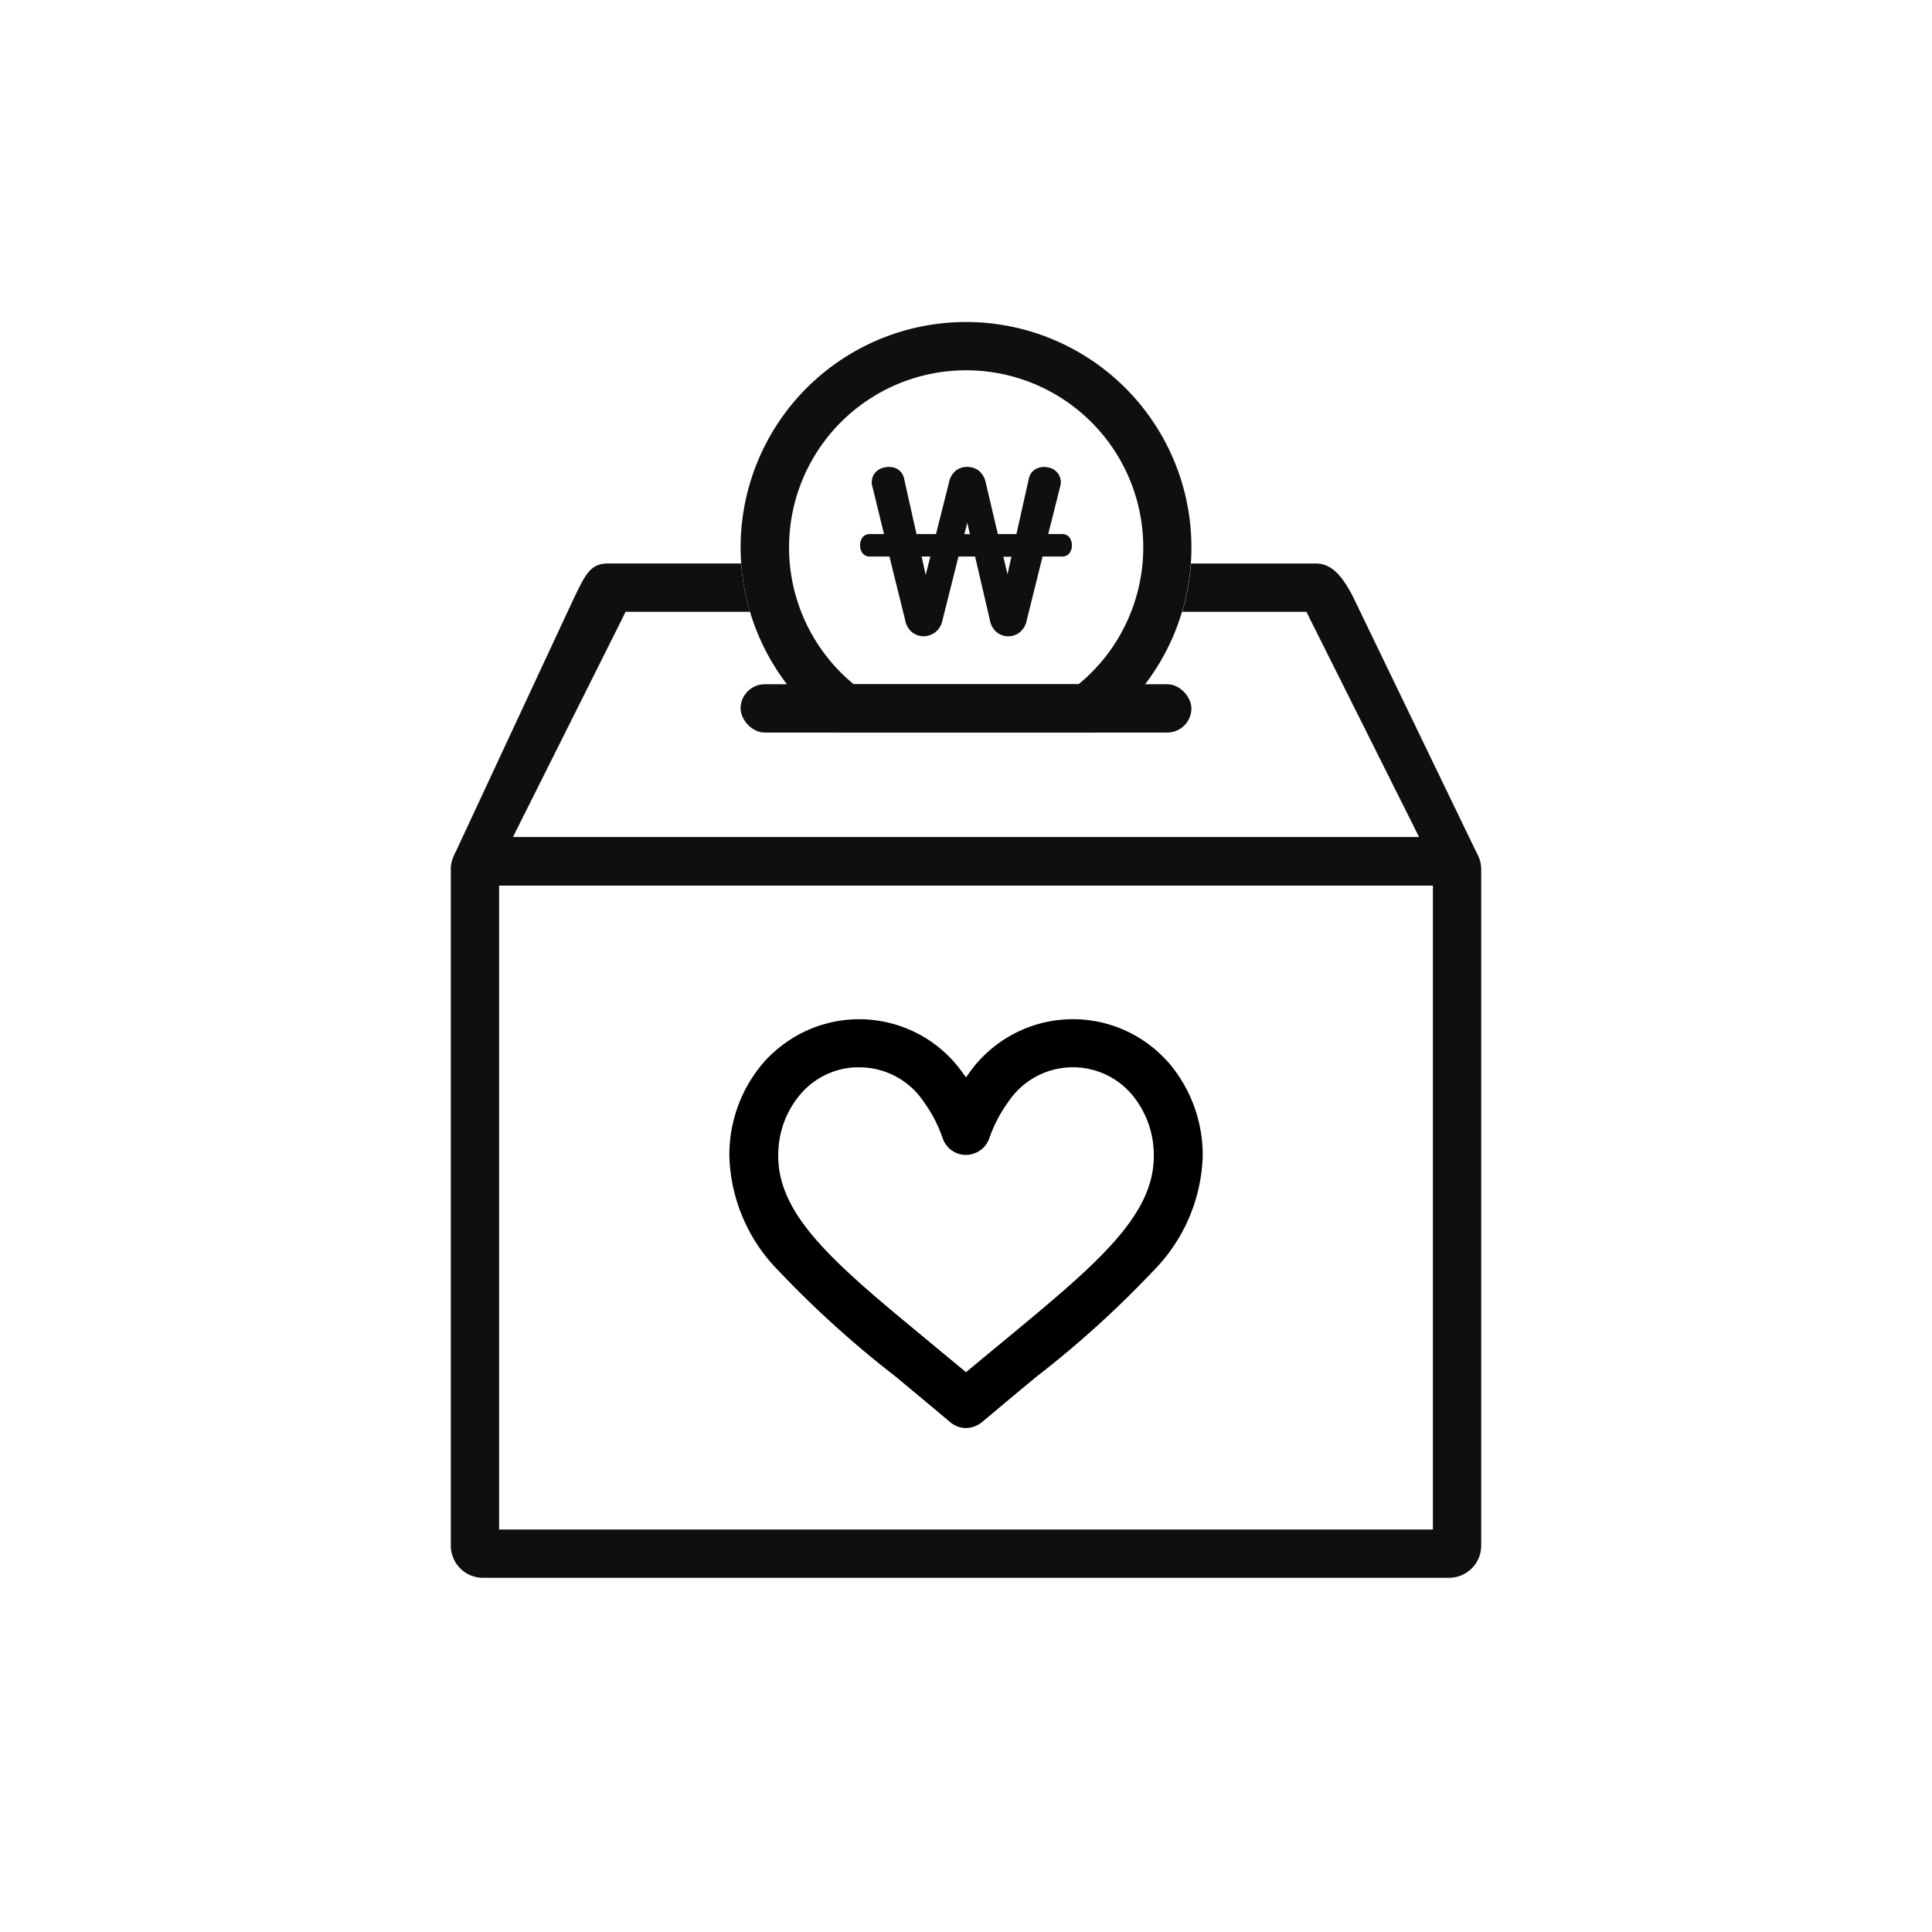 <svg xmlns="http://www.w3.org/2000/svg" width="60" height="60" viewBox="0 0 60 60">
    <defs>
        <style>
            .cls-3{fill:#0f0f0f}
        </style>
    </defs>
    <g id="ic_donation" transform="translate(-9 -578)">
        <path id="Rectangle_7728" fill="none" d="M0 0H60V60H0z" transform="translate(9 578)"/>
        <path id="Union_126" stroke="rgba(0,0,0,0)" stroke-miterlimit="10" d="M2956.859 20433.516c-.621-.518-1.174-.984-1.718-1.432a31.926 31.926 0 0 1-3.615-3.271 5.272 5.272 0 0 1-1.523-3.533 4.387 4.387 0 0 1 1.108-2.984 4.185 4.185 0 0 1 .708-.609 3.937 3.937 0 0 1 5.472 1.045c.021.021.041.053.062.078a1.056 1.056 0 0 1 .067-.094 3.862 3.862 0 0 1 .605-.691 3.941 3.941 0 0 1 5.564.271h.005a4.416 4.416 0 0 1 1.108 2.975 5.3 5.3 0 0 1-1.528 3.543 31.637 31.637 0 0 1-3.615 3.277c-.538.441-1.092.908-1.692 1.41a.812.812 0 0 1-.518.2.757.757 0 0 1-.49-.185zm-4.61-10.227a2.9 2.9 0 0 0-.728 1.971c0 1.881 1.825 3.395 4.595 5.682.4.334.81.672 1.236 1.025.426-.354.831-.691 1.231-1.02 2.769-2.293 4.6-3.807 4.6-5.684a2.926 2.926 0 0 0-.728-1.975 2.464 2.464 0 0 0-.461-.395 2.41 2.41 0 0 0-3.333.684 4.387 4.387 0 0 0-.59 1.133.76.76 0 0 1-.461.461.743.743 0 0 1-.585-.025.769.769 0 0 1-.395-.436 4.249 4.249 0 0 0-.58-1.123 2.4 2.4 0 0 0-2.01-1.088h-.128a2.383 2.383 0 0 0-1.663.79z" transform="translate(-2918.351 -19811.352)"/>
        <path id="Path_8896" d="M31 39H1a1 1 0 0 1-1-1V17a1 1 0 0 1 1-1h30a1 1 0 0 1 1 1v21a1 1 0 0 1-1 1zM1.5 37.5h29v-20h-29z" class="cls-3" transform="translate(23 588)"/>
        <path id="Subtraction_76" fill="#0f0f0f" stroke="rgba(0,0,0,0)" stroke-miterlimit="10" d="M3003.749 21027.5h-30c-.5 0-.75-.324-.75-.961l3.747-8.041.074-.148c.247-.494.423-.85.928-.85h4.155a6.989 6.989 0 0 0 .273 1.5h-3.863l-.084.174-3.414 6.824h28.143l-3.414-6.824-.084-.174h-3.86a7.017 7.017 0 0 0 .273-1.5h3.881c.554 0 .876.516 1.135 1l3.863 8a1 1 0 0 1-1.003 1z" transform="translate(-2949.886 -20422)"/>
        <path id="Path_8899" d="M20 12.75h-7.971l-.2-.148a2.84 2.84 0 0 1-.25-.175 7 7 0 1 1 9.181-.294 6.841 6.841 0 0 1-.565.468zm-7.486-1.5h6.979c.086-.069.17-.141.251-.217a5.5 5.5 0 1 0-7.23.217z" class="cls-3" transform="translate(23 588)"/>
        <path id="Path_8900" d="M16.042 4.453a.478.478 0 0 1 .291.095.549.549 0 0 1 .185.325l.392 1.666h.736l.4-1.785a.345.345 0 0 1 .185-.256.451.451 0 0 1 .3-.031.389.389 0 0 1 .255.161.378.378 0 0 1 .039.322l-.4 1.589h.56a.171.171 0 0 1 .154.073.314.314 0 0 1 .049.179.3.3 0 0 1-.049.172.171.171 0 0 1-.154.073H18.3l-.511 2.058a.535.535 0 0 1-.192.326.476.476 0 0 1-.568 0 .542.542 0 0 1-.192-.34l-.476-2.044h-.672l-.518 2.058a.529.529 0 0 1-.2.326.516.516 0 0 1-.287.094.5.5 0 0 1-.284-.094.535.535 0 0 1-.192-.333L13.7 7.036h-.686a.171.171 0 0 1-.154-.073.3.3 0 0 1-.049-.172.314.314 0 0 1 .049-.179.171.171 0 0 1 .154-.073h.567l-.388-1.589a.381.381 0 0 1 .038-.322.4.4 0 0 1 .263-.161.488.488 0 0 1 .3.024.352.352 0 0 1 .189.263l.4 1.785h.763l.42-1.666a.561.561 0 0 1 .178-.325.468.468 0 0 1 .298-.095zm-1.3 3.689l.28-1.106h-.525zm1.078-1.6h.427l-.2-.882zm1.47 1.6l.245-1.1h-.5z" class="cls-3" transform="translate(23 588.147)"/>
        <path id="Path_8901" fill="none" stroke="#0f0f0f" stroke-width="0.2px" d="M16.042 4.453a.478.478 0 0 1 .291.095.549.549 0 0 1 .185.325l.392 1.666h.736l.4-1.785a.345.345 0 0 1 .185-.256.451.451 0 0 1 .3-.031.389.389 0 0 1 .255.161.378.378 0 0 1 .039.322l-.4 1.589h.56a.171.171 0 0 1 .154.073.314.314 0 0 1 .049.179.3.3 0 0 1-.049.172.171.171 0 0 1-.154.073H18.3l-.511 2.058a.535.535 0 0 1-.192.326.476.476 0 0 1-.568 0 .542.542 0 0 1-.192-.34l-.476-2.044h-.672l-.518 2.058a.529.529 0 0 1-.2.326.516.516 0 0 1-.287.094.5.5 0 0 1-.284-.094.535.535 0 0 1-.192-.333L13.7 7.036h-.686a.171.171 0 0 1-.154-.073.3.3 0 0 1-.049-.172.314.314 0 0 1 .049-.179.171.171 0 0 1 .154-.073h.567l-.388-1.589a.381.381 0 0 1 .038-.322.4.4 0 0 1 .263-.161.488.488 0 0 1 .3.024.352.352 0 0 1 .189.263l.4 1.785h.763l.42-1.666a.561.561 0 0 1 .178-.325.468.468 0 0 1 .298-.095zm-1.3 3.689l.28-1.106h-.525zm1.078-1.6h.427l-.2-.882zm1.47 1.6l.245-1.1h-.5z" transform="translate(23 588.147)"/>
        <rect id="Rectangle_8551" width="14" height="1.5" class="cls-3" rx=".75" transform="translate(32 599.25)"/>
    </g>
</svg>
